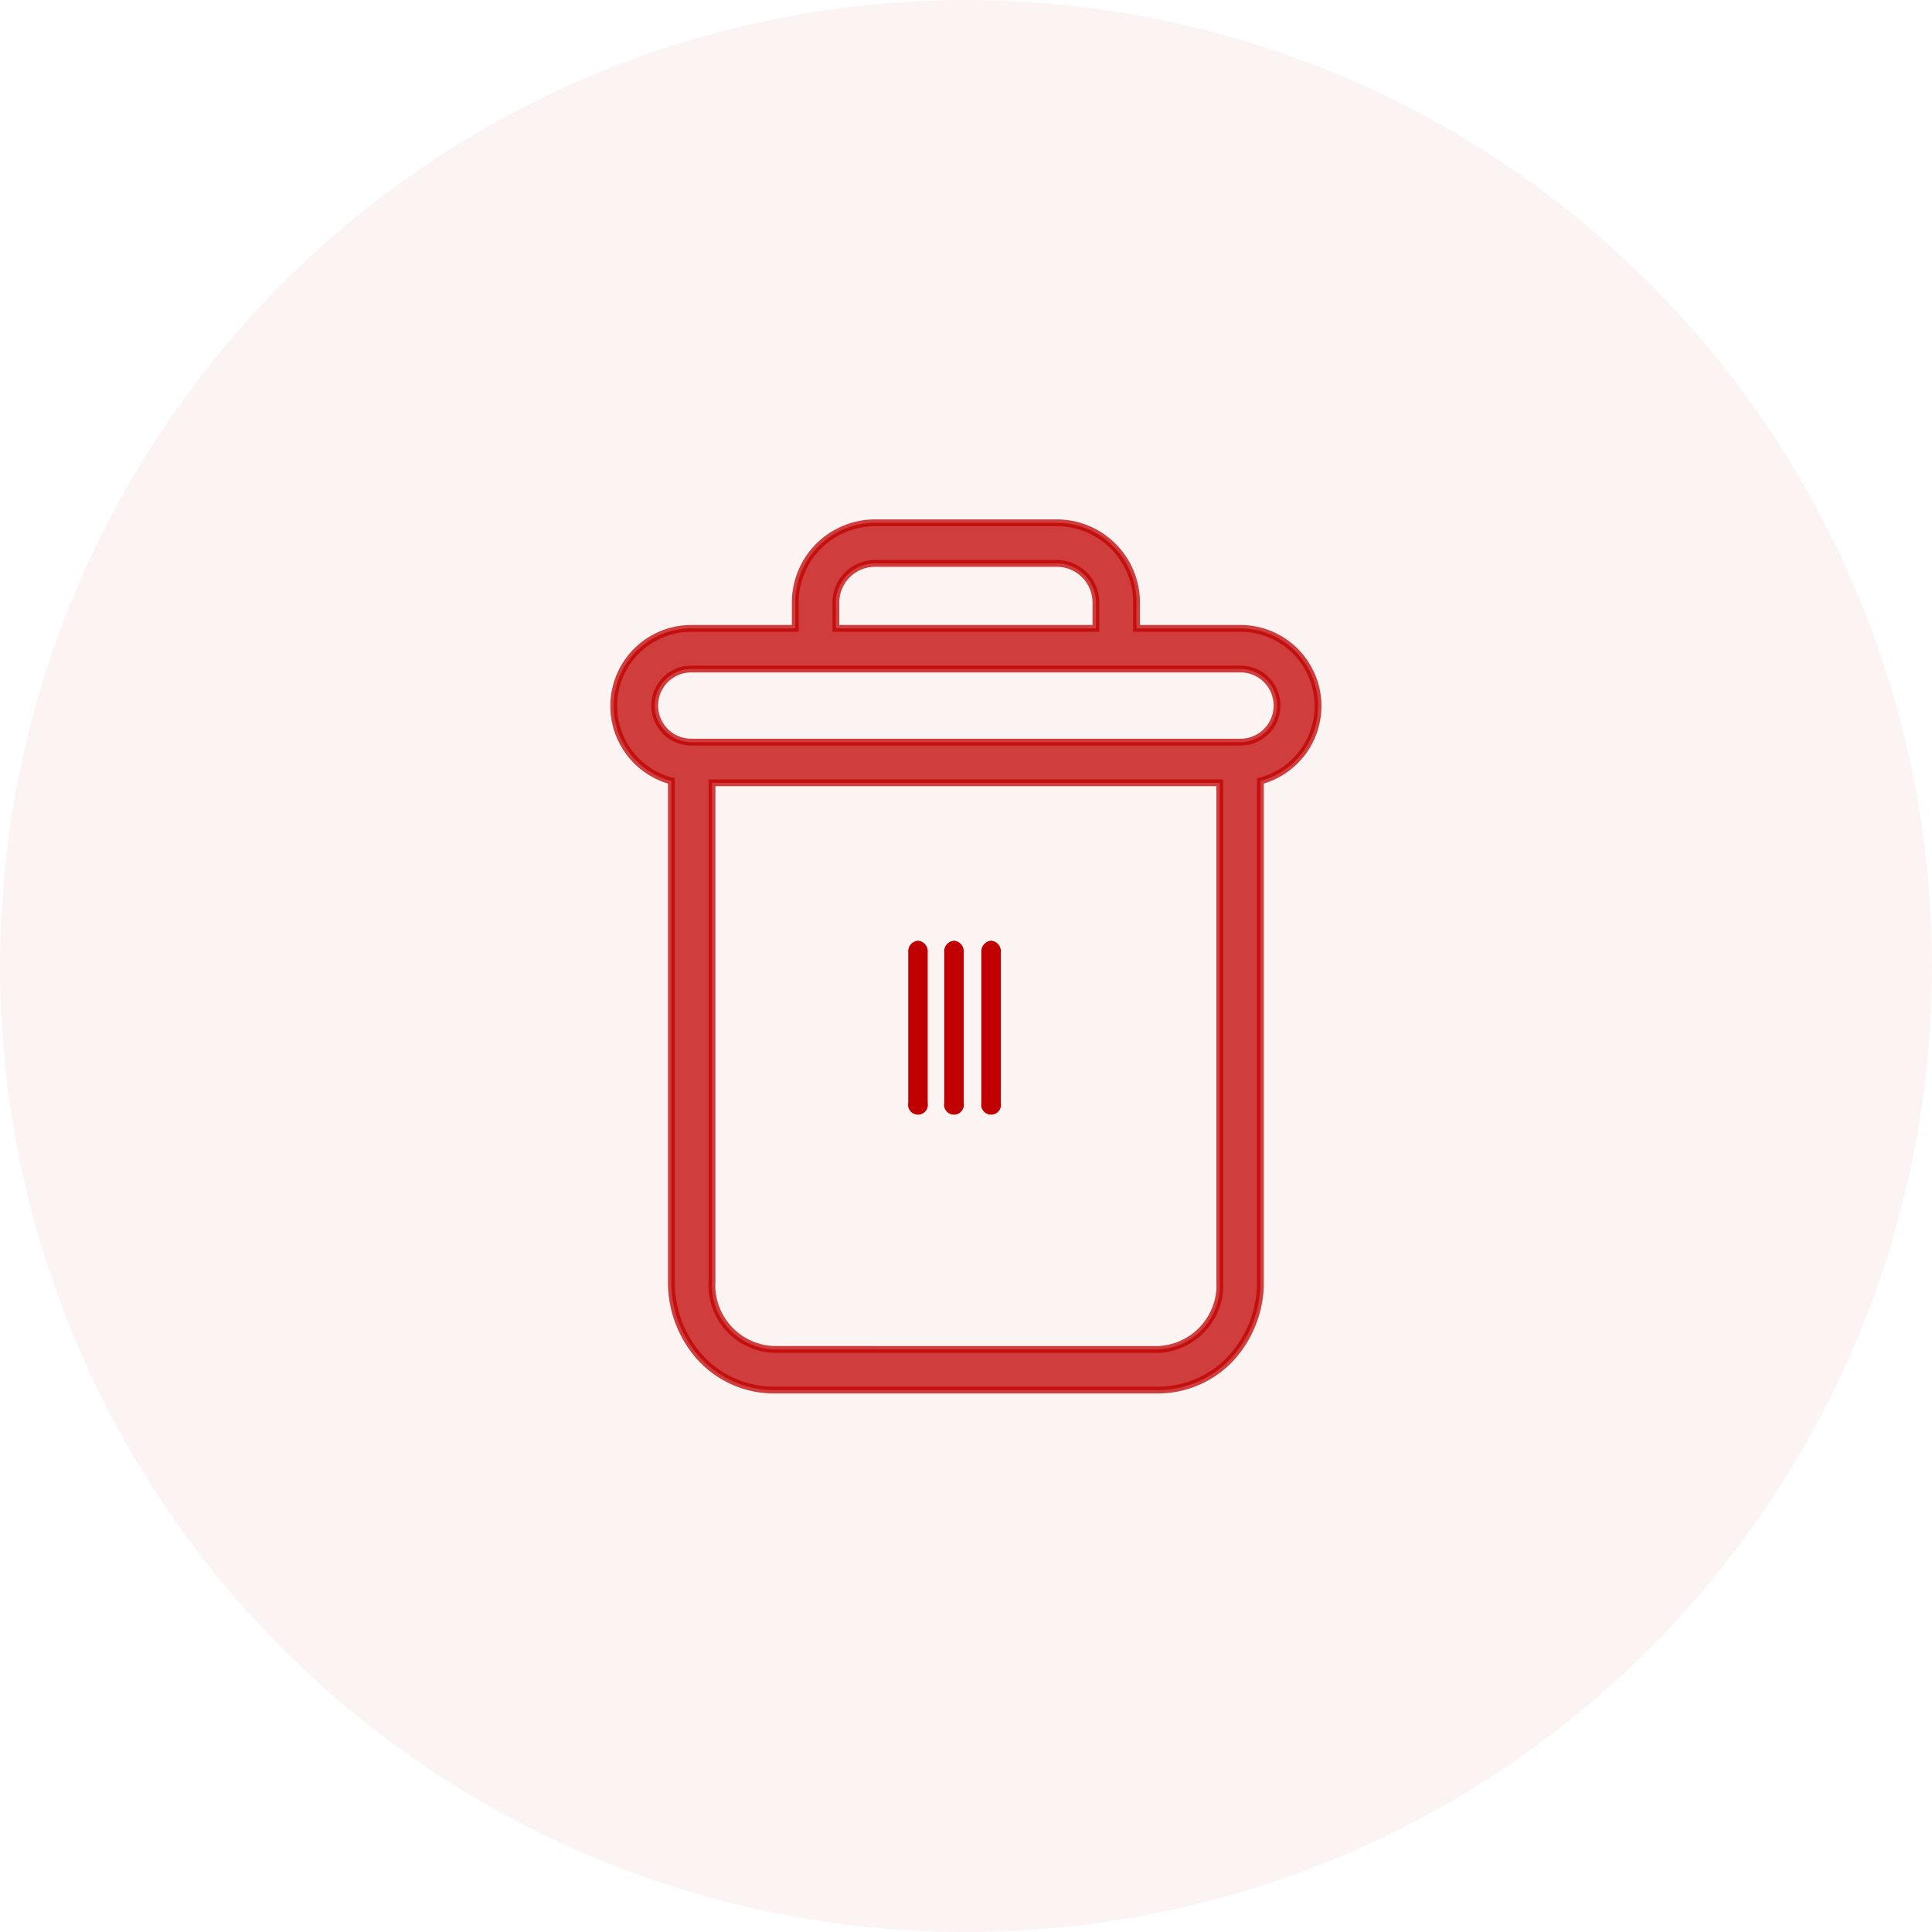 <svg xmlns="http://www.w3.org/2000/svg" width="85" height="85" viewBox="0 0 85 85">
  <g id="Group_1627" data-name="Group 1627" transform="translate(-609 -268)">
    <g id="Group_1639" data-name="Group 1639">
      <g id="Group_1626" data-name="Group 1626" transform="translate(-5)">
        <path id="Path_1162" data-name="Path 1162" d="M42.5,0A42.5,42.5,0,1,1,0,42.5,42.5,42.5,0,0,1,42.5,0Z" transform="translate(614 268)" fill="#c00000" opacity="0.05"/>
      </g>
    </g>
    <g id="delete_2_" data-name="delete (2)" transform="translate(636 291)">
      <path id="Path_1101" data-name="Path 1101" d="M2.535,11.358V33.374a4.93,4.93,0,0,0,1.311,3.4,4.4,4.4,0,0,0,3.193,1.381H23.945a4.4,4.4,0,0,0,3.193-1.381,4.93,4.93,0,0,0,1.311-3.4V11.358a3.414,3.414,0,0,0-.876-6.713H23V3.528A3.51,3.51,0,0,0,19.459,0H11.524a3.51,3.51,0,0,0-3.539,3.53V4.645H3.41a3.414,3.414,0,0,0-.876,6.713Zm21.411,25.01H7.038a2.83,2.83,0,0,1-2.716-2.994V11.437h22.34V33.374a2.83,2.83,0,0,1-2.716,2.994ZM9.773,3.528a1.722,1.722,0,0,1,1.752-1.742h7.935a1.722,1.722,0,0,1,1.752,1.742V4.645H9.773ZM3.41,6.432H27.573a1.608,1.608,0,0,1,0,3.217H3.41a1.608,1.608,0,1,1,0-3.217Zm0,0" transform="translate(0.003 0.002)" fill="#c00000" stroke="#c00000" stroke-width="0.3" opacity="0.75"/>
      <g id="Group_1624" data-name="Group 1624" transform="translate(13.221 18.54)">
        <path id="Path_1099" data-name="Path 1099" d="M222.676,154.7a.321.321,0,0,0-.278.351V161.7a.286.286,0,1,0,.556,0v-6.643A.321.321,0,0,0,222.676,154.7Zm0,0" transform="translate(-219.293 -154.703)" fill="#c00000" stroke="#c00000" stroke-width="0.3"/>
        <path id="Path_1100" data-name="Path 1100" d="M104.676,154.7a.321.321,0,0,0-.278.351V161.7a.286.286,0,1,0,.556,0v-6.643A.321.321,0,0,0,104.676,154.7Zm0,0" transform="translate(-104.51 -154.703)" fill="#c00000" stroke="#c00000" stroke-width="0.3"/>
        <path id="Path_1102" data-name="Path 1102" d="M163.676,154.7a.321.321,0,0,0-.278.351V161.7a.286.286,0,1,0,.556,0v-6.643A.321.321,0,0,0,163.676,154.7Zm0,0" transform="translate(-161.927 -154.703)" fill="#c00000" stroke="#c00000" stroke-width="0.3"/>
      </g>
    </g>
  </g>
</svg>
